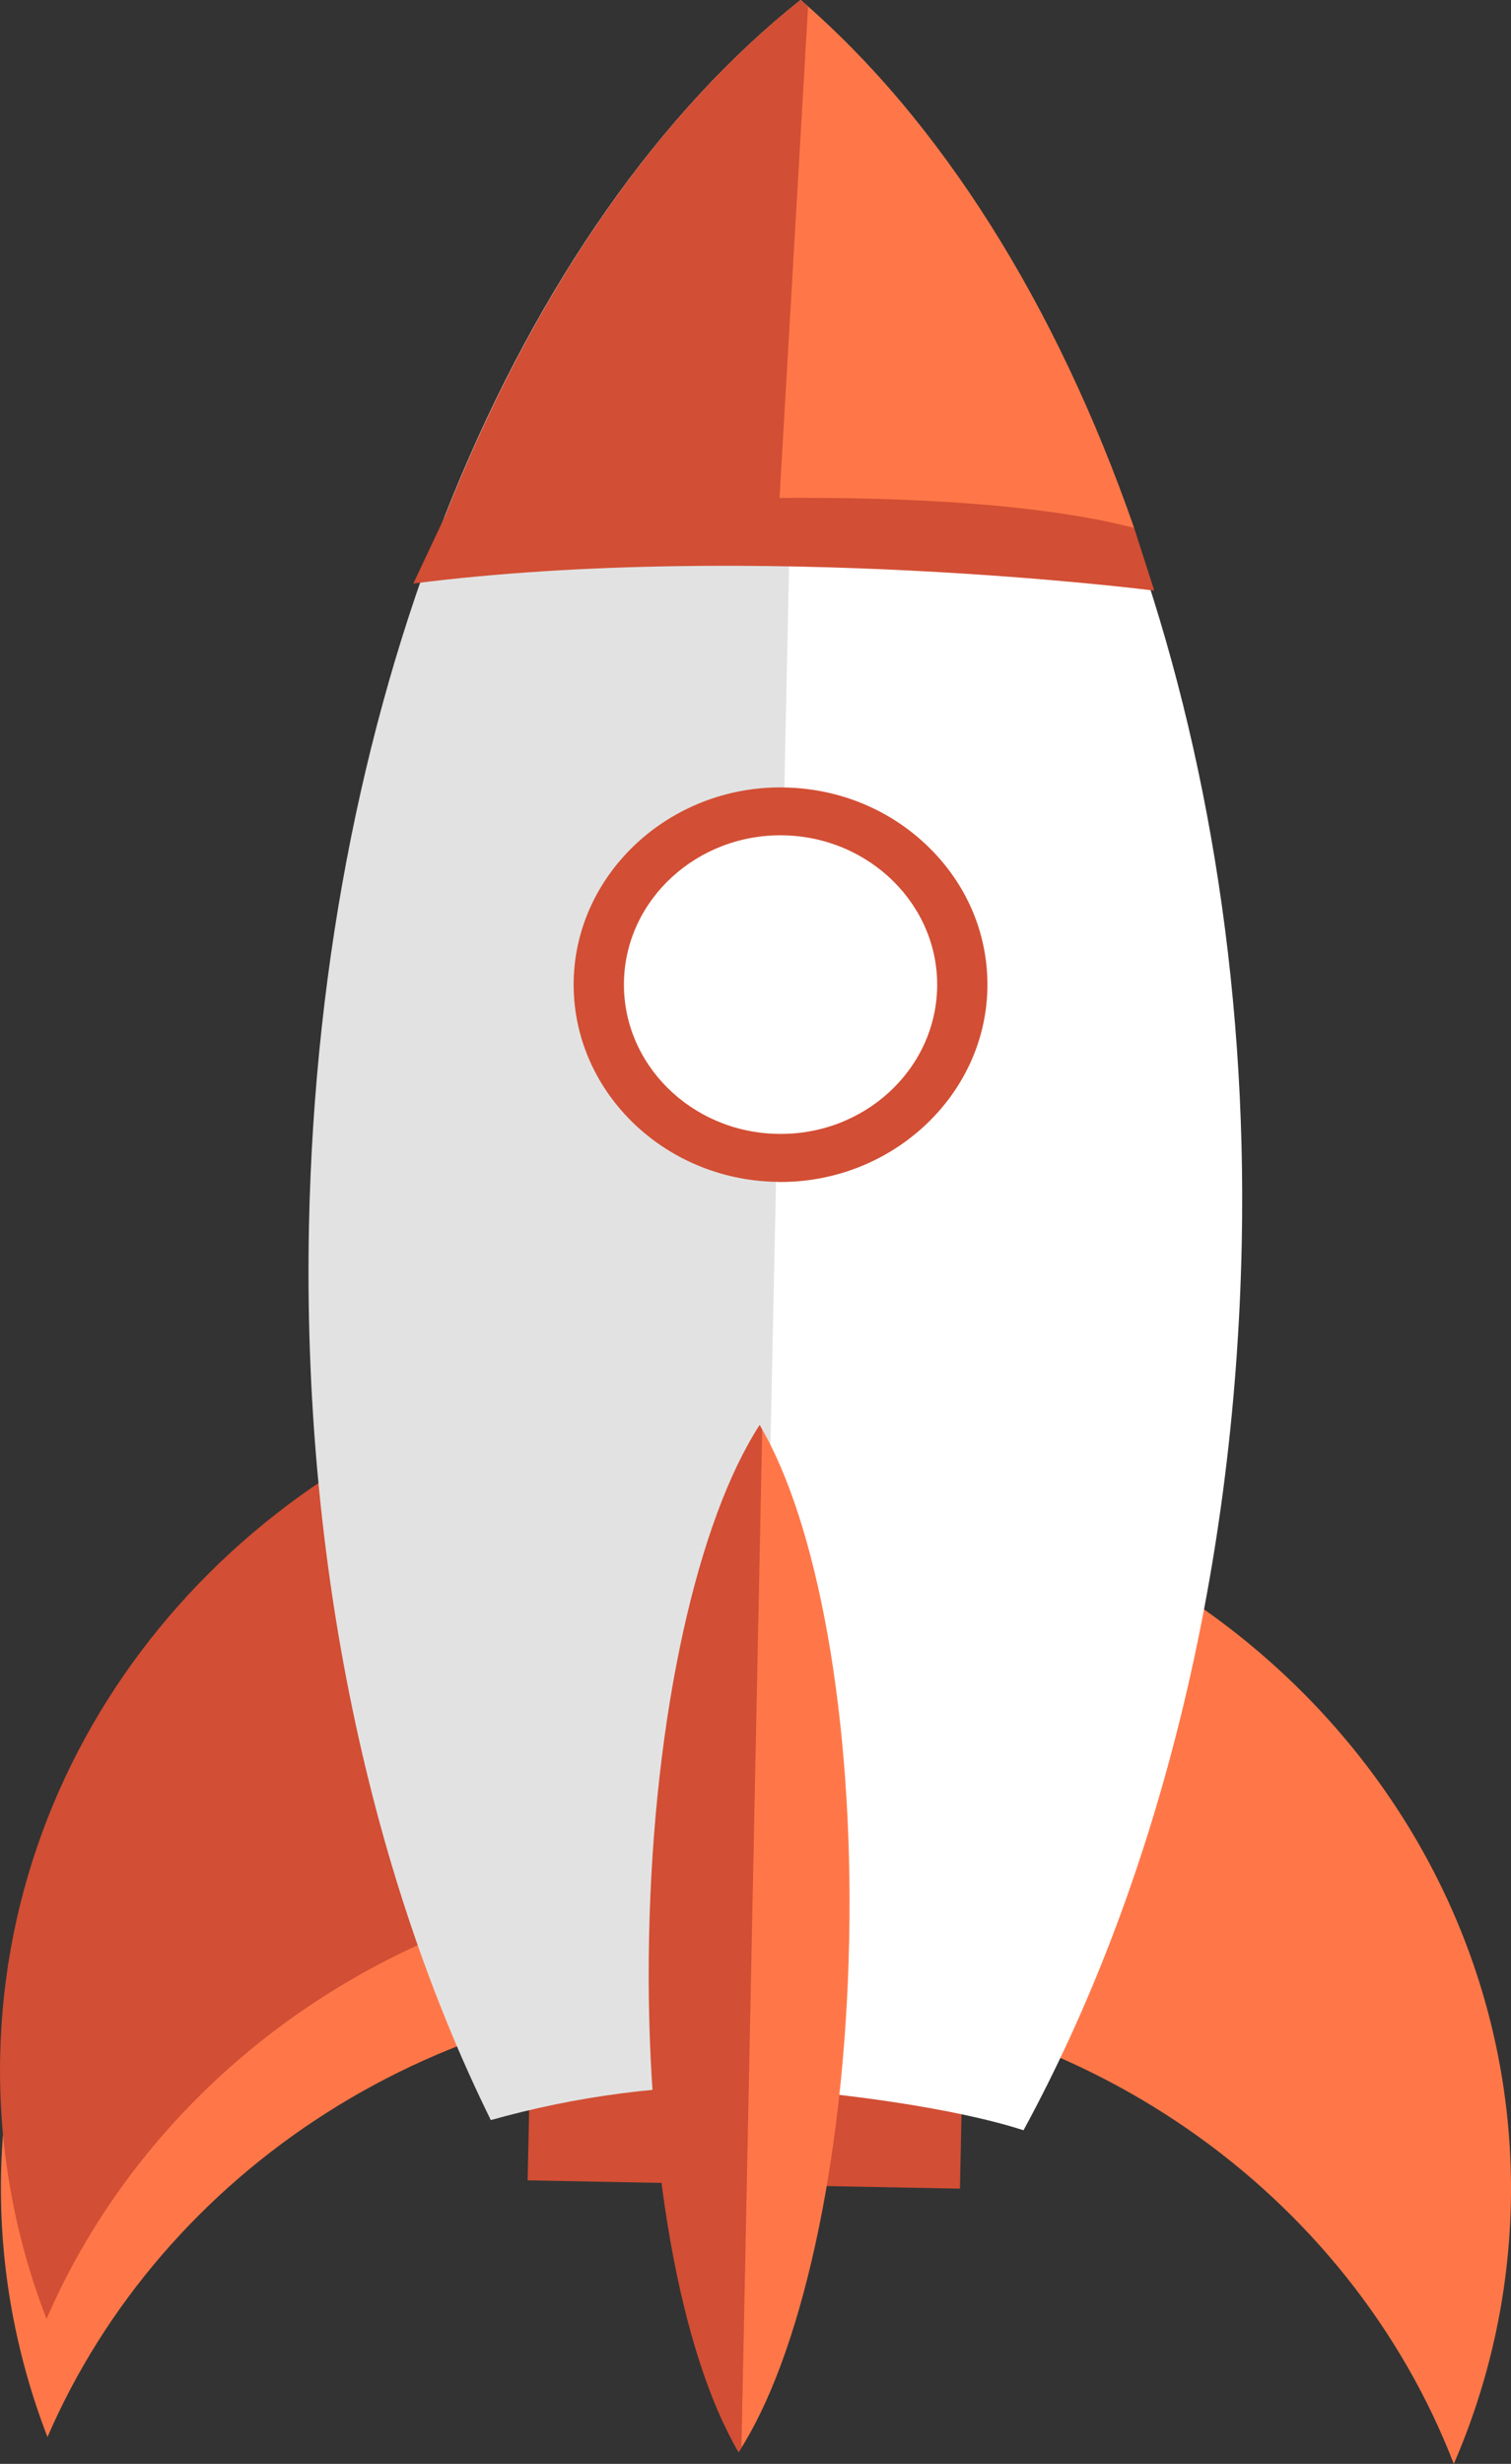 <svg version="1.1" id="图层_1" x="0px" y="0px" width="46.224px" height="75.342px" viewBox="0 0 46.224 75.342" enable-background="new 0 0 46.224 75.342" xml:space="preserve" xmlns="http://www.w3.org/2000/svg" xmlns:xlink="http://www.w3.org/1999/xlink" xmlns:xml="http://www.w3.org/XML/1998/namespace">
  <rect x="0" y="0" width="46.224" height="75.342" fill="#333333" stroke="none"/>
  <g>
    <polygon fill="#D24E34" points="29.367,66.926 16.141,66.672 16.231,62.516 29.454,62.768 	" class="color c1"/>
    <path fill="#FF7748" d="M23.574,44.912c12.751,0.246,22.89,10.297,22.646,22.455c-0.062,2.826-0.677,5.512-1.746,7.975
		c-3.19-8.26-11.436-14.232-21.227-14.422c-9.791-0.184-18.271,5.465-21.795,13.6c-0.965-2.5-1.477-5.209-1.42-8.033
		C0.28,54.328,10.82,44.668,23.574,44.912z" class="color c2"/>
    <path fill="#D24E34" d="M17.309,57.943c-7.196,1.658-13.093,6.529-15.885,12.965c-0.966-2.496-1.478-5.205-1.419-8.031
		c0.209-10.213,7.684-18.662,17.631-20.955L17.309,57.943z" class="color c1"/>
    <path fill="#E2E2E2" d="M35.709,35.551c-0.211,10.377-1.199,16.68-5.167,23.973c-2.553-0.828-4.515,4.313-7.353,4.262
		c-2.841-0.061-5.587,0.316-8.174,1.043c-3.664-7.434-5.772-16.971-5.563-27.348C9.791,20.996,15.882,6.834,24.492,0
		C33.209,7.635,36.047,19.072,35.709,35.551z" class="color c3"/>
    <path fill="#FFFFFF" d="M24.499,0.289C32.64,7.543,38.32,21.762,37.987,38.021c-0.211,10.377-2.708,19.826-6.676,27.119
		c-2.181-0.705-5.762-1.162-8.158-1.311L24.499,0.289z" class="color c4"/>
    <path fill="#FF7748" d="M25.977,59.344c-0.14,6.85-1.503,12.76-3.381,15.637c-1.756-2.947-1.758-8.605-1.616-15.457
		c0.14-6.859,0.385-13.07,2.259-15.949C24.993,46.523,26.119,52.482,25.977,59.344z" class="color c2"/>
    <path fill="#D24E34" d="M22.682,74.84c-0.029,0.049-0.059,0.096-0.086,0.141c-1.756-2.947-2.881-8.904-2.739-15.758
		c0.14-6.859,1.508-12.77,3.382-15.648c0.028,0.043,0.053,0.102,0.078,0.145L22.682,74.84z" class="color c1"/>
    <path fill="#FF7748" d="M34.695,16.143c-3.425-0.285-6.934-0.473-10.522-0.541c-3.587-0.068-7.103-0.016-10.538,0.137
		C16.294,9.006,20.053,3.523,24.492,0C28.783,3.691,32.318,9.313,34.695,16.143z" class="color c2"/>
    <path fill="#D24E34" d="M34.695,16.143c-2.896-0.748-7.017-0.943-10.848-0.918l0.873-15.018C24.646,0.135,24.569,0.064,24.492,0
		c-4.439,3.523-8.198,9.006-10.857,15.738l-0.99,2.105c10.485-1.336,22.666,0.217,22.666,0.217L34.695,16.143z" class="color c1"/>
    <path fill="#D24E34" d="M23.914,24.078l0.084,0.002c1.691,0.031,3.265,0.689,4.438,1.85c1.177,1.164,1.802,2.691,1.77,4.297
		c-0.068,3.281-2.925,5.936-6.367,5.916l-0.085-0.004c-3.49-0.064-6.272-2.828-6.204-6.152
		C17.62,26.707,20.472,24.055,23.914,24.078z" class="color c1"/>
    <path fill="#FFFFFF" d="M23.973,25.543c2.636,0.053,4.749,2.141,4.696,4.658c-0.054,2.518-2.244,4.525-4.883,4.471
		c-2.641-0.047-4.751-2.137-4.698-4.656C19.14,27.502,21.331,25.492,23.973,25.543z" class="color c4"/>
  </g>
</svg>